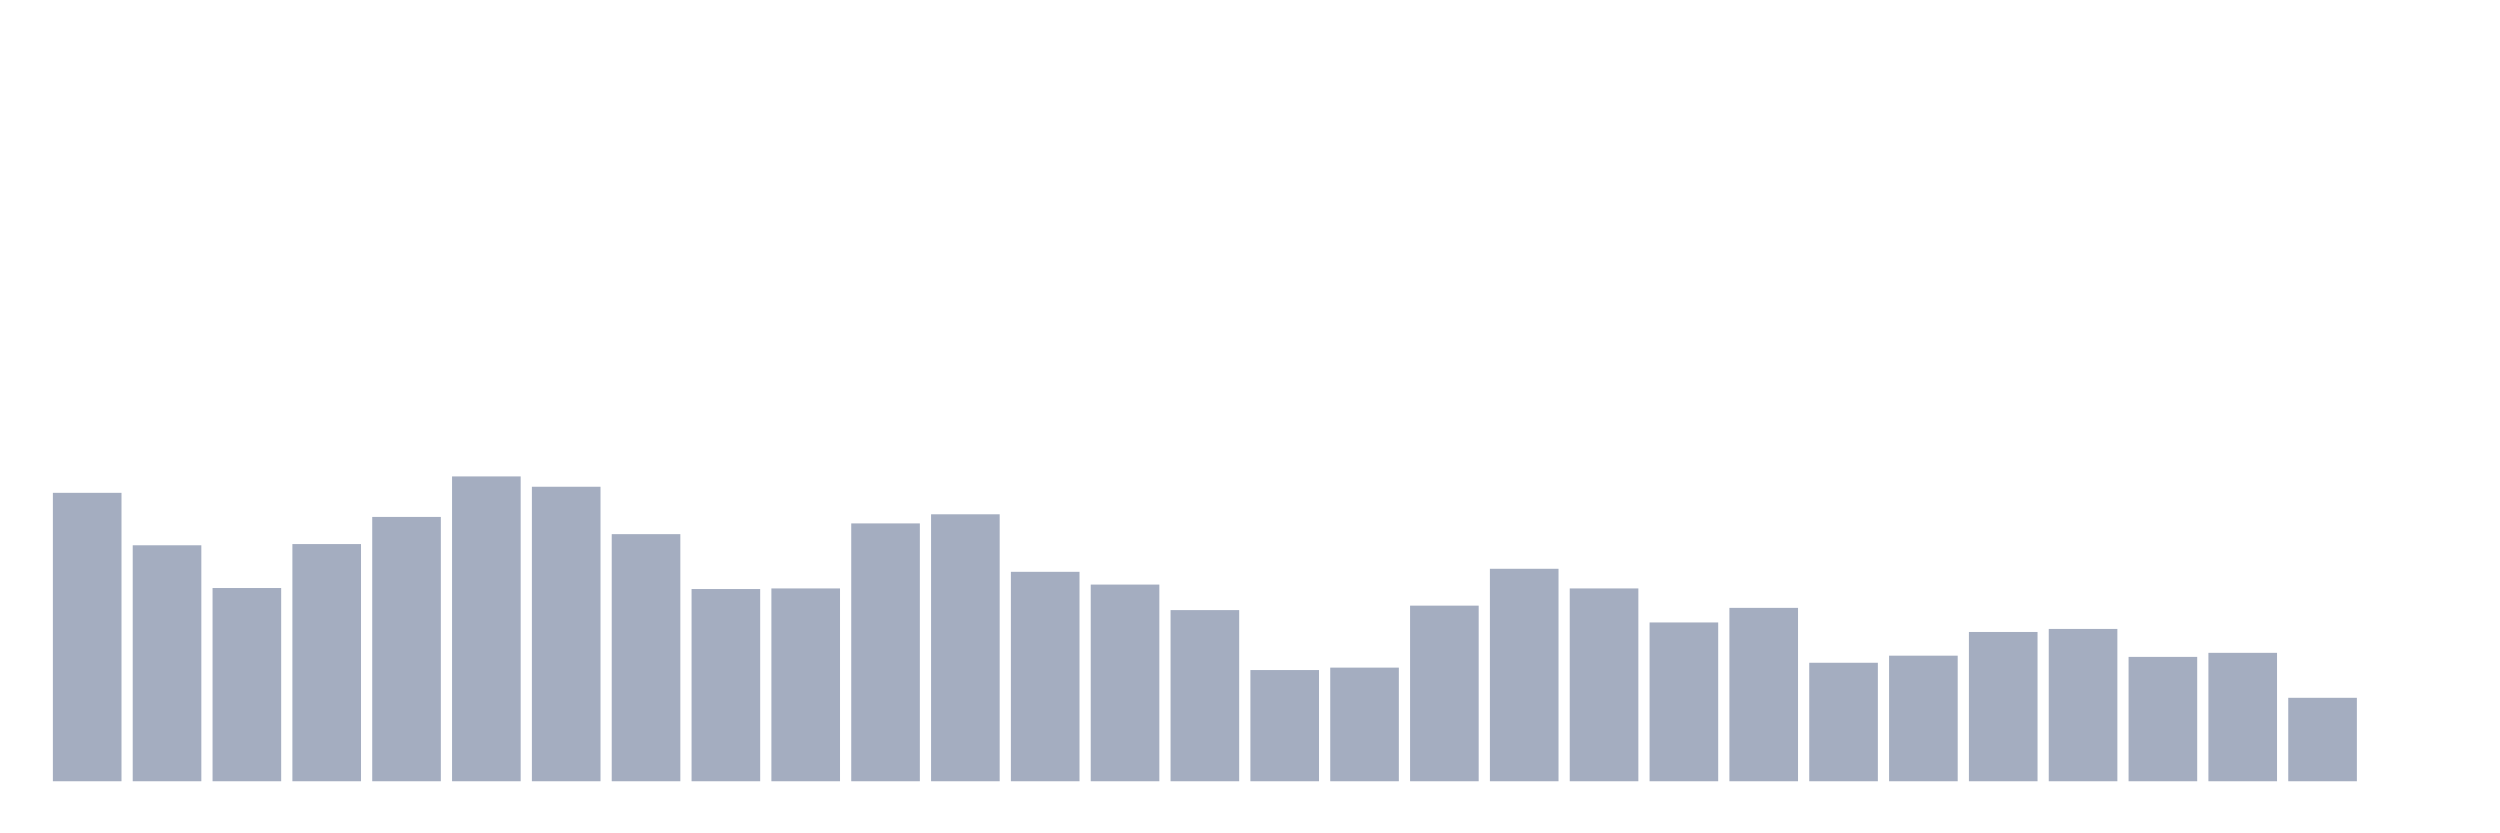 <svg xmlns="http://www.w3.org/2000/svg" viewBox="0 0 480 160"><g transform="translate(10,10)"><rect class="bar" x="0.153" width="13.175" y="84.622" height="55.378" fill="rgb(164,173,192)"></rect><rect class="bar" x="15.482" width="13.175" y="94.694" height="45.306" fill="rgb(164,173,192)"></rect><rect class="bar" x="30.81" width="13.175" y="102.9" height="37.1" fill="rgb(164,173,192)"></rect><rect class="bar" x="46.138" width="13.175" y="94.461" height="45.539" fill="rgb(164,173,192)"></rect><rect class="bar" x="61.466" width="13.175" y="89.25" height="50.75" fill="rgb(164,173,192)"></rect><rect class="bar" x="76.794" width="13.175" y="81.472" height="58.528" fill="rgb(164,173,192)"></rect><rect class="bar" x="92.123" width="13.175" y="83.456" height="56.544" fill="rgb(164,173,192)"></rect><rect class="bar" x="107.451" width="13.175" y="92.556" height="47.444" fill="rgb(164,173,192)"></rect><rect class="bar" x="122.779" width="13.175" y="103.094" height="36.906" fill="rgb(164,173,192)"></rect><rect class="bar" x="138.107" width="13.175" y="102.978" height="37.022" fill="rgb(164,173,192)"></rect><rect class="bar" x="153.436" width="13.175" y="90.494" height="49.506" fill="rgb(164,173,192)"></rect><rect class="bar" x="168.764" width="13.175" y="88.744" height="51.256" fill="rgb(164,173,192)"></rect><rect class="bar" x="184.092" width="13.175" y="99.789" height="40.211" fill="rgb(164,173,192)"></rect><rect class="bar" x="199.42" width="13.175" y="102.239" height="37.761" fill="rgb(164,173,192)"></rect><rect class="bar" x="214.748" width="13.175" y="107.139" height="32.861" fill="rgb(164,173,192)"></rect><rect class="bar" x="230.077" width="13.175" y="118.65" height="21.35" fill="rgb(164,173,192)"></rect><rect class="bar" x="245.405" width="13.175" y="118.183" height="21.817" fill="rgb(164,173,192)"></rect><rect class="bar" x="260.733" width="13.175" y="106.283" height="33.717" fill="rgb(164,173,192)"></rect><rect class="bar" x="276.061" width="13.175" y="99.206" height="40.794" fill="rgb(164,173,192)"></rect><rect class="bar" x="291.39" width="13.175" y="102.978" height="37.022" fill="rgb(164,173,192)"></rect><rect class="bar" x="306.718" width="13.175" y="109.511" height="30.489" fill="rgb(164,173,192)"></rect><rect class="bar" x="322.046" width="13.175" y="106.711" height="33.289" fill="rgb(164,173,192)"></rect><rect class="bar" x="337.374" width="13.175" y="117.25" height="22.75" fill="rgb(164,173,192)"></rect><rect class="bar" x="352.702" width="13.175" y="115.889" height="24.111" fill="rgb(164,173,192)"></rect><rect class="bar" x="368.031" width="13.175" y="111.339" height="28.661" fill="rgb(164,173,192)"></rect><rect class="bar" x="383.359" width="13.175" y="110.756" height="29.244" fill="rgb(164,173,192)"></rect><rect class="bar" x="398.687" width="13.175" y="116.122" height="23.878" fill="rgb(164,173,192)"></rect><rect class="bar" x="414.015" width="13.175" y="115.344" height="24.656" fill="rgb(164,173,192)"></rect><rect class="bar" x="429.344" width="13.175" y="123.978" height="16.022" fill="rgb(164,173,192)"></rect><rect class="bar" x="444.672" width="13.175" y="140" height="0" fill="rgb(164,173,192)"></rect></g></svg>
